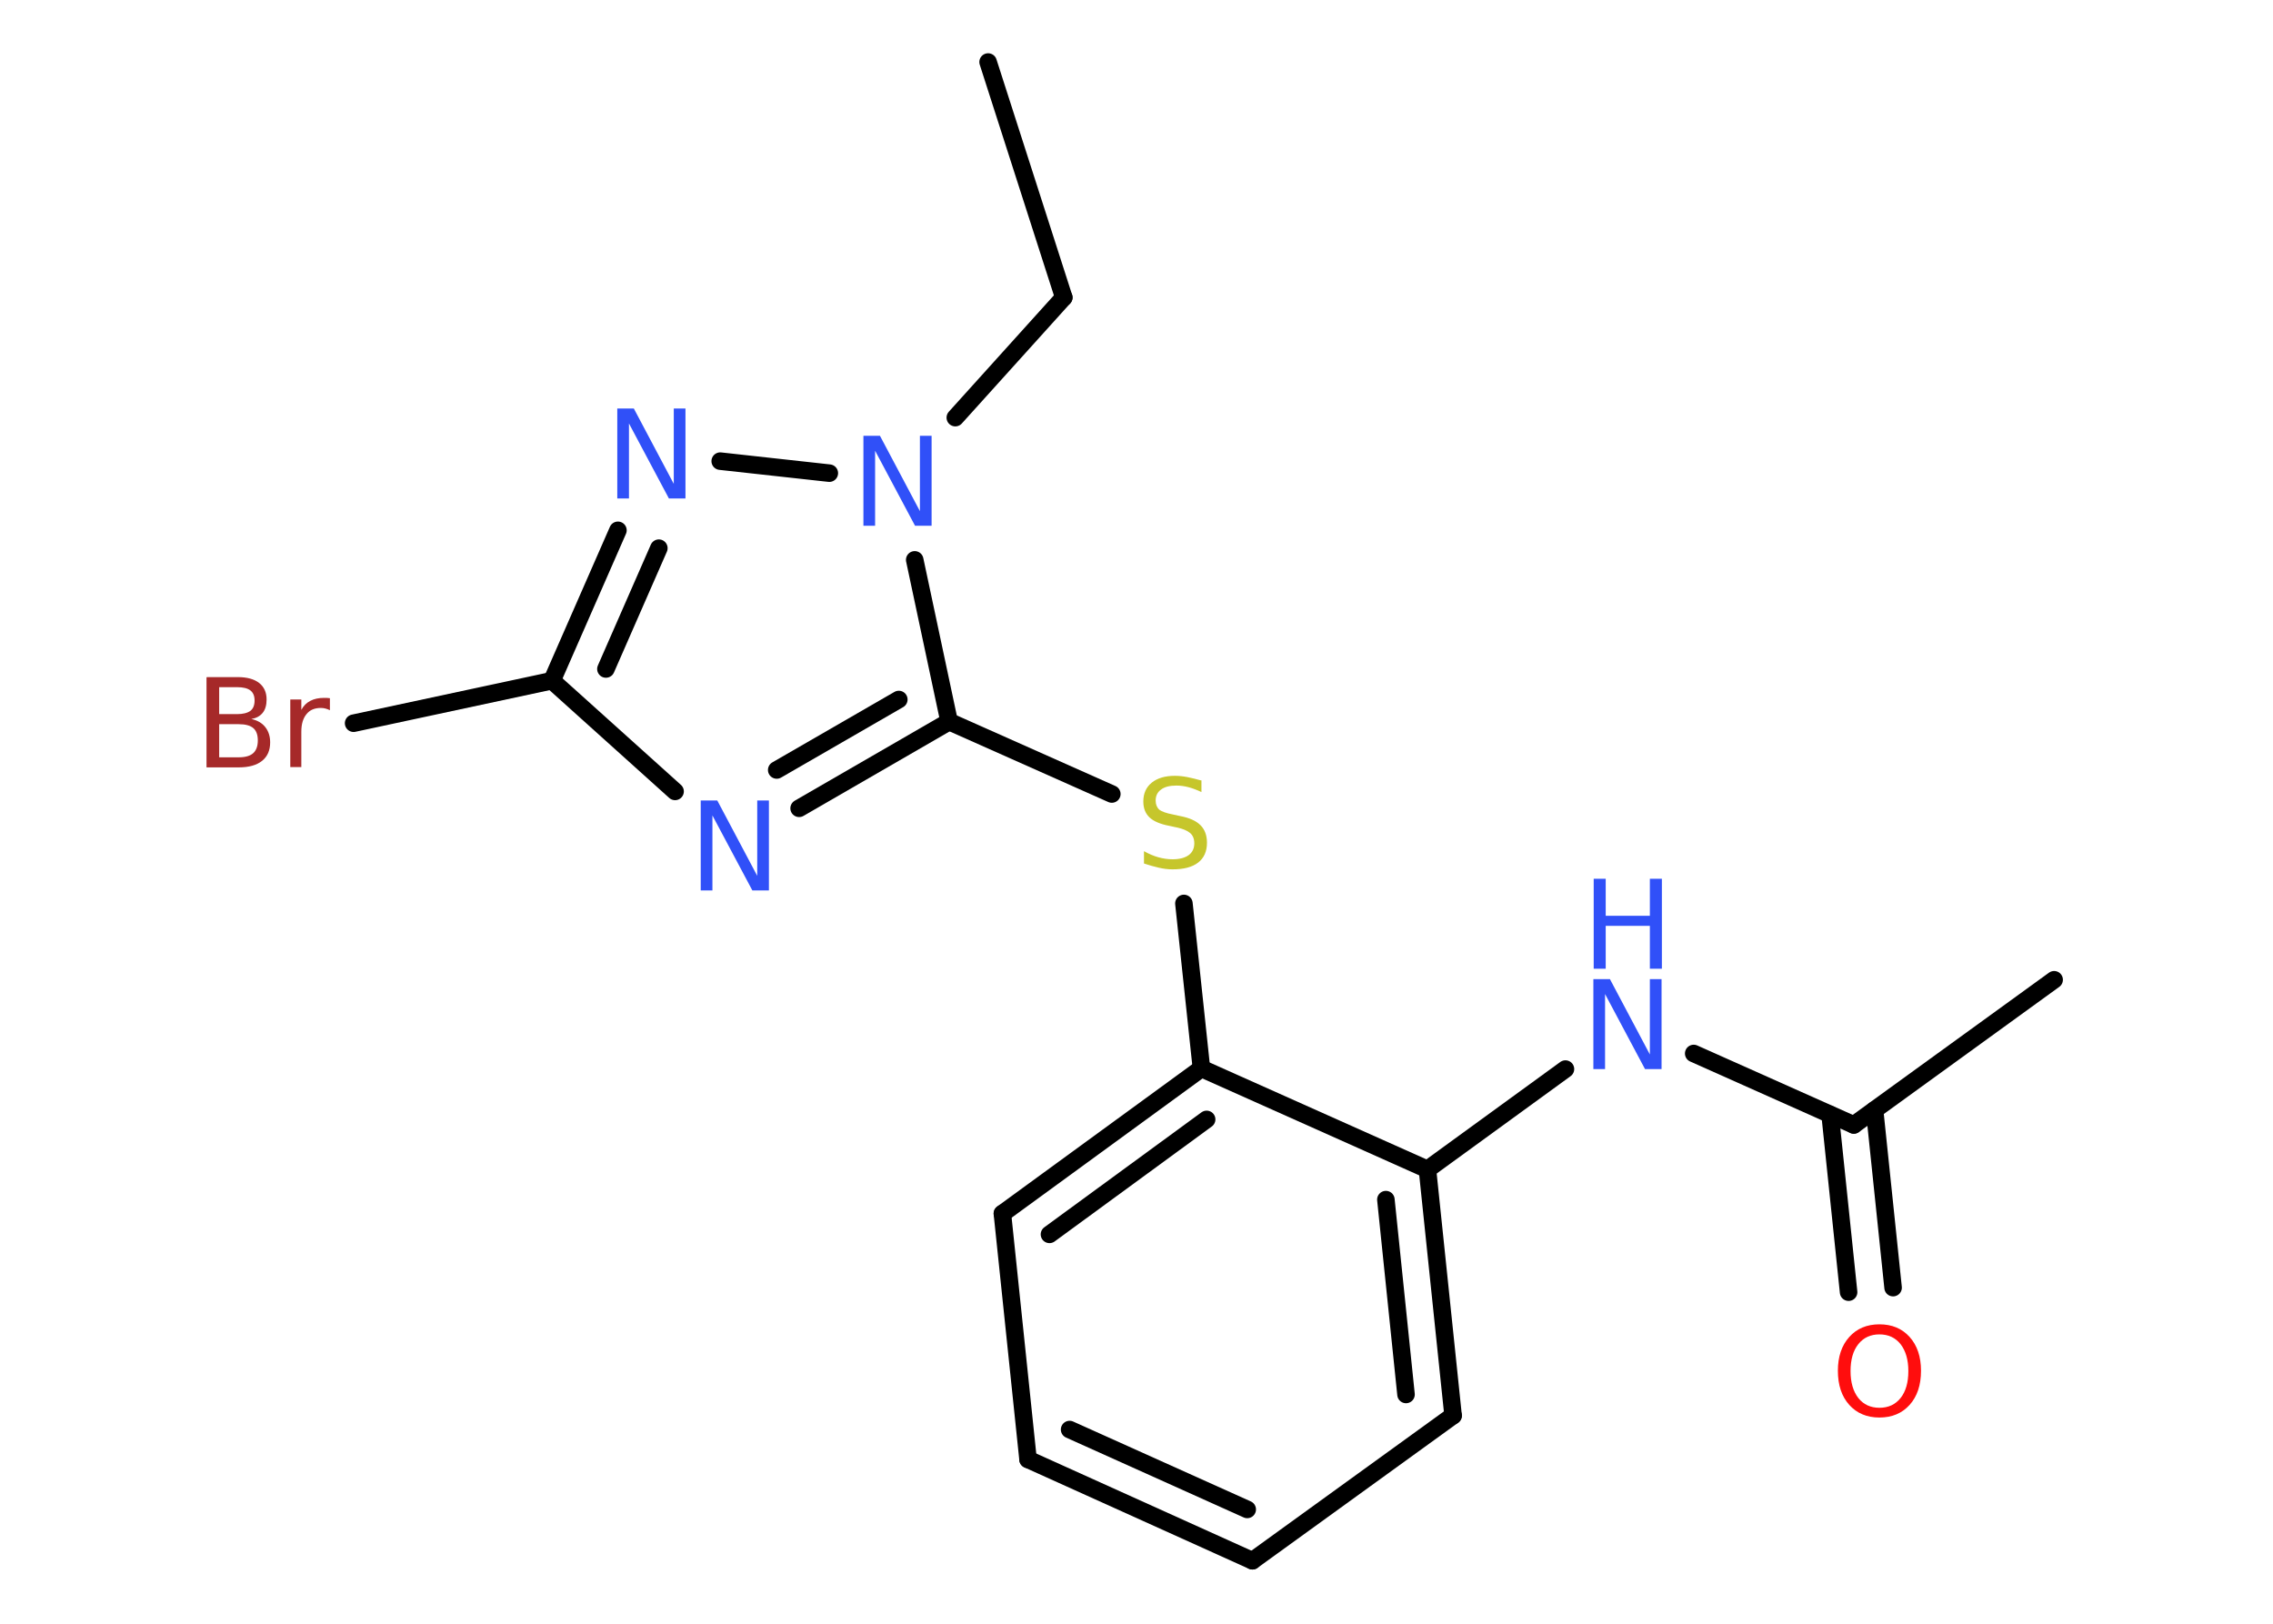 <?xml version='1.0' encoding='UTF-8'?>
<!DOCTYPE svg PUBLIC "-//W3C//DTD SVG 1.1//EN" "http://www.w3.org/Graphics/SVG/1.1/DTD/svg11.dtd">
<svg version='1.2' xmlns='http://www.w3.org/2000/svg' xmlns:xlink='http://www.w3.org/1999/xlink' width='70.0mm' height='50.0mm' viewBox='0 0 70.0 50.0'>
  <desc>Generated by the Chemistry Development Kit (http://github.com/cdk)</desc>
  <g stroke-linecap='round' stroke-linejoin='round' stroke='#000000' stroke-width='.54' fill='#3050F8'>
    <rect x='.0' y='.0' width='70.0' height='50.0' fill='#FFFFFF' stroke='none'/>
    <g id='mol1' class='mol'>
      <line id='mol1bnd1' class='bond' x1='30.43' y1='1.91' x2='32.76' y2='9.16'/>
      <line id='mol1bnd2' class='bond' x1='32.76' y1='9.16' x2='29.42' y2='12.86'/>
      <line id='mol1bnd3' class='bond' x1='25.54' y1='14.57' x2='22.18' y2='14.2'/>
      <g id='mol1bnd4' class='bond'>
        <line x1='19.03' y1='16.33' x2='17.0' y2='20.96'/>
        <line x1='20.29' y1='16.88' x2='18.66' y2='20.6'/>
      </g>
      <line id='mol1bnd5' class='bond' x1='17.0' y1='20.96' x2='10.89' y2='22.27'/>
      <line id='mol1bnd6' class='bond' x1='17.0' y1='20.96' x2='20.79' y2='24.37'/>
      <g id='mol1bnd7' class='bond'>
        <line x1='24.61' y1='24.89' x2='29.23' y2='22.22'/>
        <line x1='23.92' y1='23.71' x2='27.68' y2='21.54'/>
      </g>
      <line id='mol1bnd8' class='bond' x1='28.17' y1='17.24' x2='29.23' y2='22.22'/>
      <line id='mol1bnd9' class='bond' x1='29.23' y1='22.22' x2='34.24' y2='24.45'/>
      <line id='mol1bnd10' class='bond' x1='36.46' y1='27.82' x2='37.0' y2='32.9'/>
      <g id='mol1bnd11' class='bond'>
        <line x1='37.0' y1='32.9' x2='30.87' y2='37.37'/>
        <line x1='37.16' y1='34.47' x2='32.32' y2='38.01'/>
      </g>
      <line id='mol1bnd12' class='bond' x1='30.87' y1='37.37' x2='31.66' y2='44.94'/>
      <g id='mol1bnd13' class='bond'>
        <line x1='31.66' y1='44.94' x2='38.57' y2='48.06'/>
        <line x1='32.94' y1='44.02' x2='38.41' y2='46.48'/>
      </g>
      <line id='mol1bnd14' class='bond' x1='38.57' y1='48.06' x2='44.75' y2='43.59'/>
      <g id='mol1bnd15' class='bond'>
        <line x1='44.75' y1='43.59' x2='43.96' y2='36.01'/>
        <line x1='43.3' y1='42.94' x2='42.68' y2='36.94'/>
      </g>
      <line id='mol1bnd16' class='bond' x1='37.0' y1='32.9' x2='43.96' y2='36.01'/>
      <line id='mol1bnd17' class='bond' x1='43.96' y1='36.01' x2='48.21' y2='32.92'/>
      <line id='mol1bnd18' class='bond' x1='52.16' y1='32.44' x2='57.09' y2='34.64'/>
      <line id='mol1bnd19' class='bond' x1='57.09' y1='34.64' x2='63.26' y2='30.17'/>
      <g id='mol1bnd20' class='bond'>
        <line x1='57.73' y1='34.18' x2='58.3' y2='39.65'/>
        <line x1='56.36' y1='34.32' x2='56.93' y2='39.79'/>
      </g>
      <path id='mol1atm3' class='atom' d='M26.6 13.42h.5l1.23 2.32v-2.32h.36v2.77h-.51l-1.23 -2.31v2.31h-.36v-2.77z' stroke='none'/>
      <path id='mol1atm4' class='atom' d='M19.02 12.58h.5l1.23 2.32v-2.32h.36v2.77h-.51l-1.23 -2.31v2.31h-.36v-2.77z' stroke='none'/>
      <path id='mol1atm6' class='atom' d='M6.75 22.3v1.02h.6q.31 .0 .45 -.13q.14 -.13 .14 -.39q.0 -.26 -.14 -.38q-.14 -.12 -.45 -.12h-.6zM6.75 21.16v.83h.55q.27 .0 .41 -.1q.13 -.1 .13 -.32q.0 -.21 -.13 -.31q-.13 -.1 -.41 -.1h-.55zM6.37 20.85h.95q.43 .0 .66 .18q.23 .18 .23 .51q.0 .26 -.12 .41q-.12 .15 -.35 .19q.28 .06 .43 .25q.15 .19 .15 .47q.0 .37 -.25 .57q-.25 .2 -.72 .2h-.99v-2.77zM10.16 21.87q-.06 -.03 -.13 -.05q-.07 -.02 -.15 -.02q-.29 .0 -.44 .19q-.16 .19 -.16 .54v1.09h-.34v-2.08h.34v.32q.1 -.19 .28 -.28q.17 -.09 .42 -.09q.04 .0 .08 .0q.04 .0 .1 .01v.35z' stroke='none' fill='#A62929'/>
      <path id='mol1atm7' class='atom' d='M21.59 24.65h.5l1.23 2.32v-2.32h.36v2.77h-.51l-1.23 -2.31v2.31h-.36v-2.77z' stroke='none'/>
      <path id='mol1atm9' class='atom' d='M37.0 24.03v.36q-.21 -.1 -.4 -.15q-.19 -.05 -.37 -.05q-.31 .0 -.47 .12q-.17 .12 -.17 .34q.0 .18 .11 .28q.11 .09 .42 .15l.23 .05q.42 .08 .62 .28q.2 .2 .2 .54q.0 .4 -.27 .61q-.27 .21 -.79 .21q-.2 .0 -.42 -.05q-.22 -.05 -.46 -.13v-.38q.23 .13 .45 .19q.22 .06 .43 .06q.32 .0 .5 -.13q.17 -.13 .17 -.36q.0 -.21 -.13 -.32q-.13 -.11 -.41 -.17l-.23 -.05q-.42 -.08 -.61 -.26q-.19 -.18 -.19 -.49q.0 -.37 .26 -.58q.26 -.21 .71 -.21q.19 .0 .39 .04q.2 .04 .41 .1z' stroke='none' fill='#C6C62C'/>
      <g id='mol1atm16' class='atom'>
        <path d='M49.08 30.15h.5l1.23 2.32v-2.32h.36v2.77h-.51l-1.23 -2.31v2.31h-.36v-2.77z' stroke='none'/>
        <path d='M49.08 27.06h.37v1.14h1.36v-1.14h.37v2.77h-.37v-1.32h-1.36v1.32h-.37v-2.77z' stroke='none'/>
      </g>
      <path id='mol1atm19' class='atom' d='M57.88 41.09q-.41 .0 -.65 .3q-.24 .3 -.24 .83q.0 .52 .24 .83q.24 .3 .65 .3q.41 .0 .65 -.3q.24 -.3 .24 -.83q.0 -.52 -.24 -.83q-.24 -.3 -.65 -.3zM57.88 40.78q.58 .0 .93 .39q.35 .39 .35 1.04q.0 .66 -.35 1.05q-.35 .39 -.93 .39q-.58 .0 -.93 -.39q-.35 -.39 -.35 -1.05q.0 -.65 .35 -1.04q.35 -.39 .93 -.39z' stroke='none' fill='#FF0D0D'/>
    </g>
  </g>
</svg>

